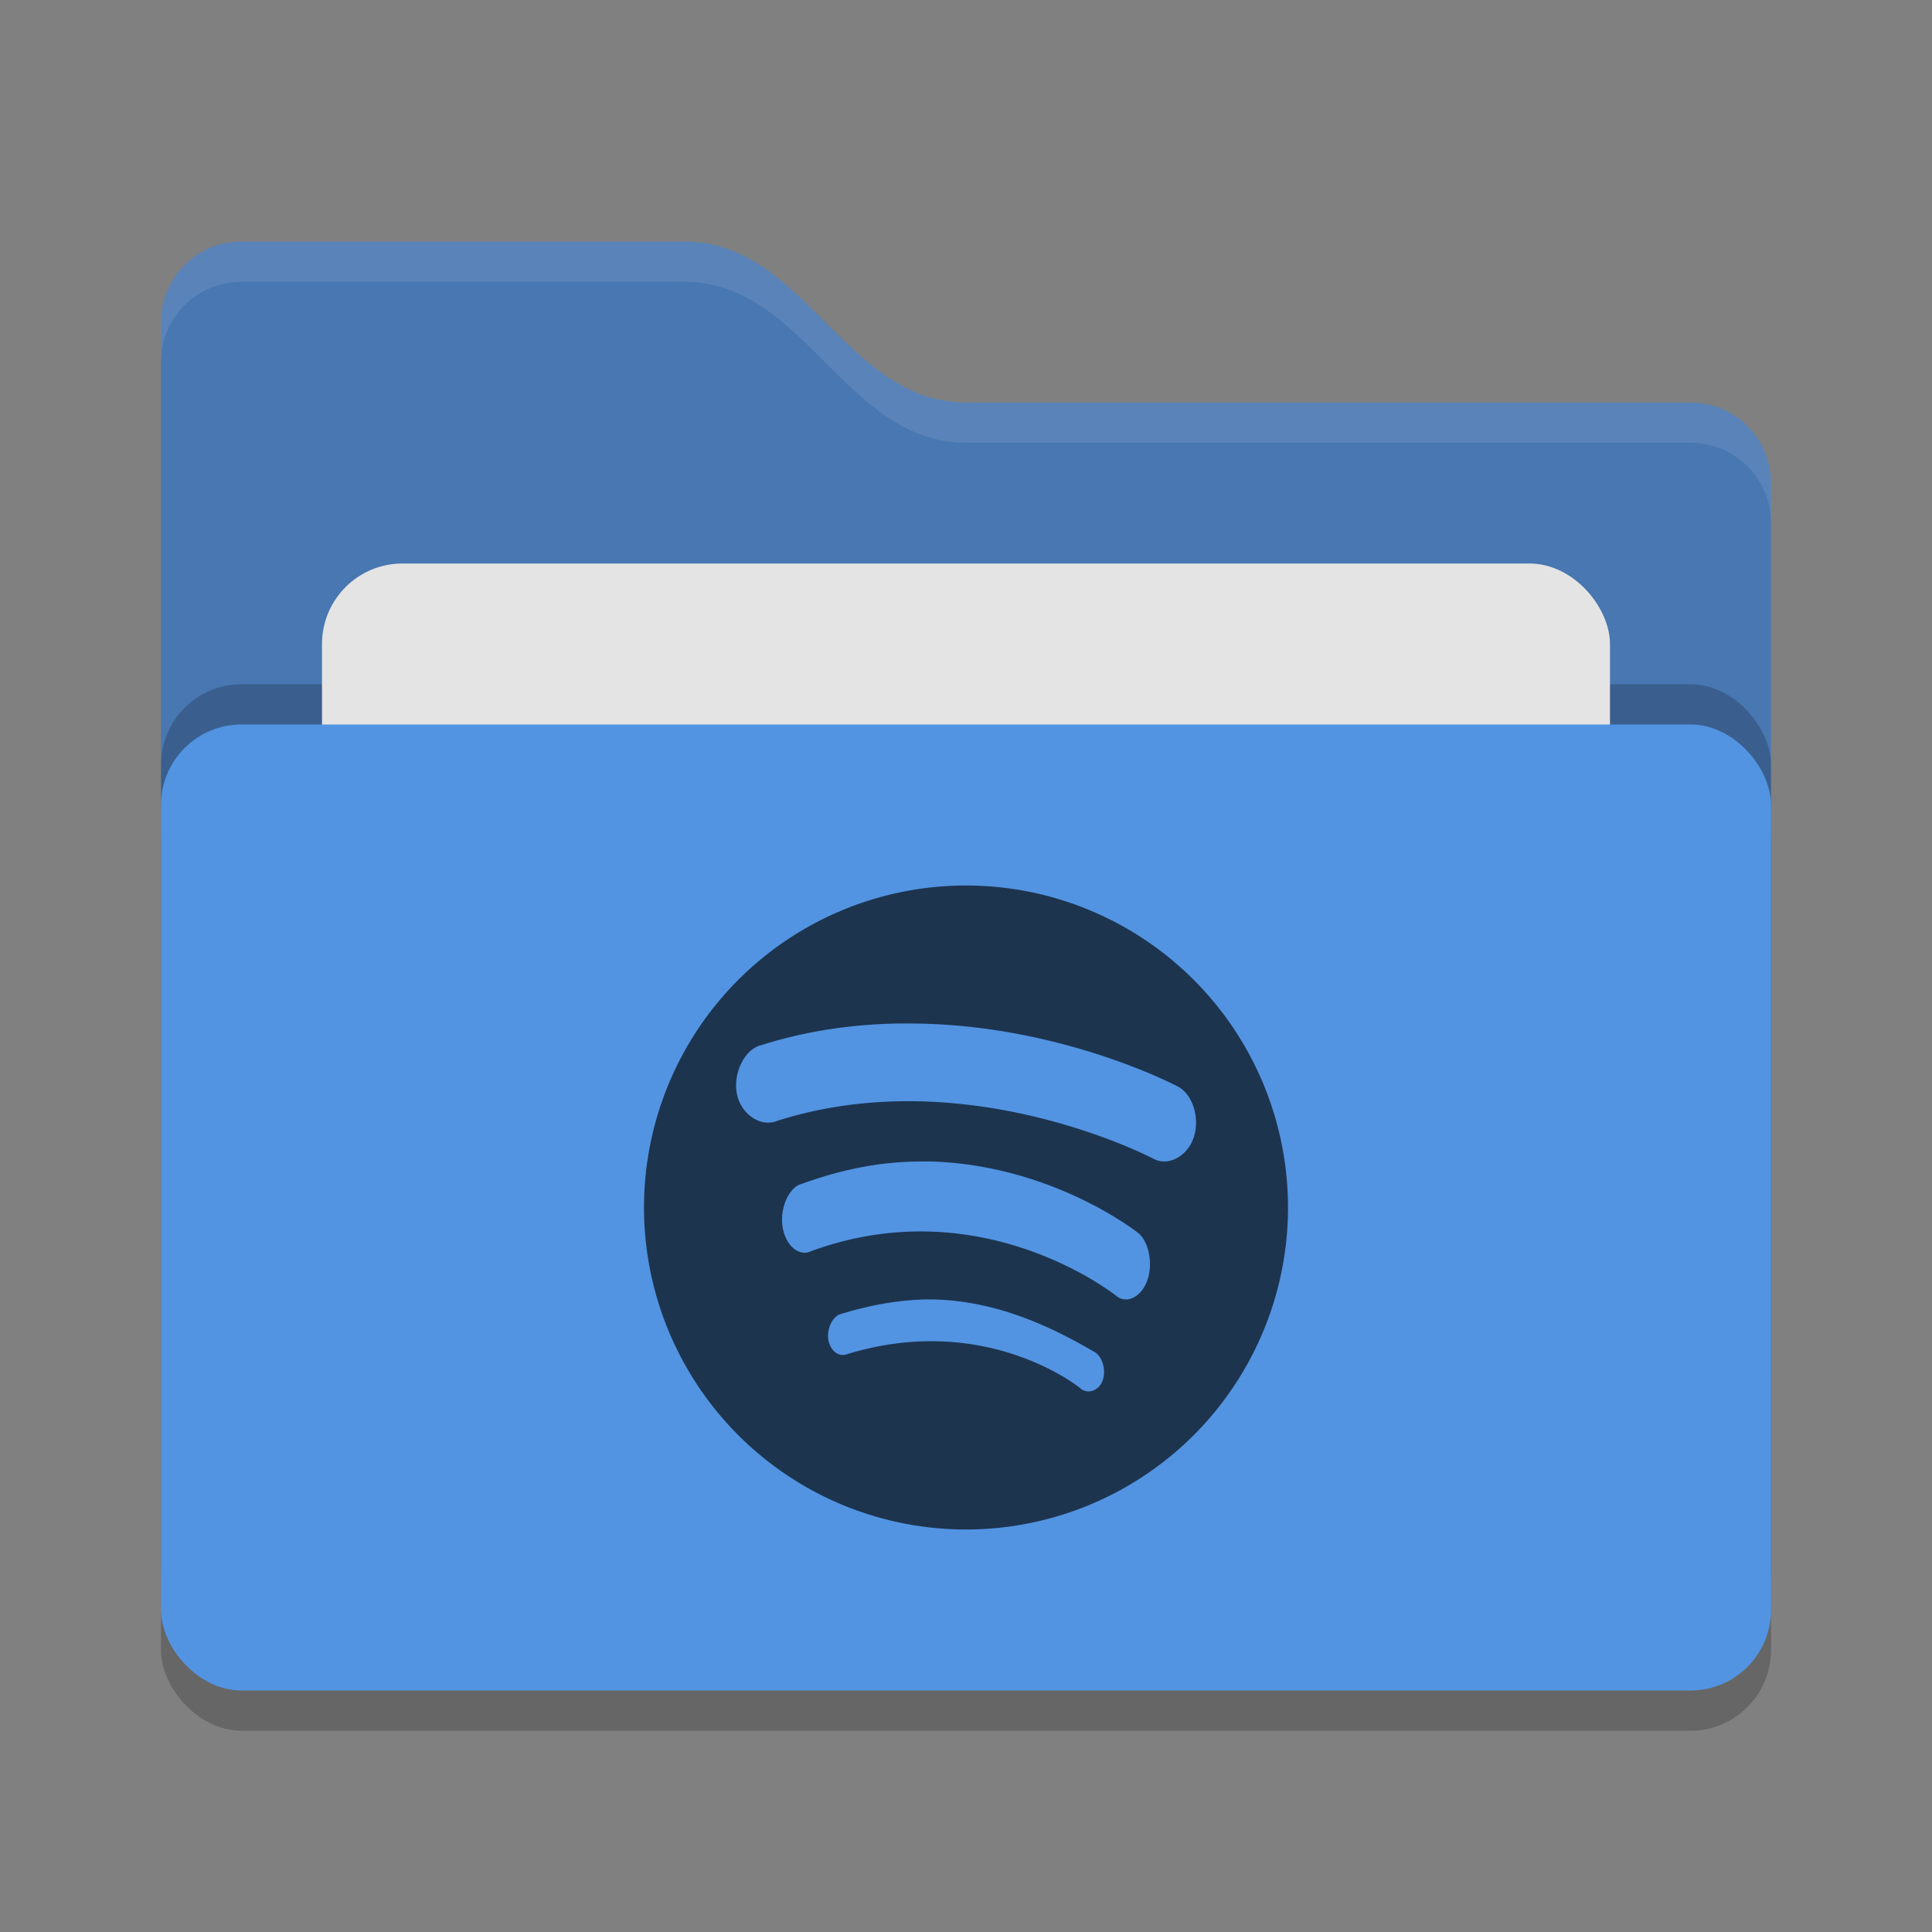 <svg xmlns="http://www.w3.org/2000/svg" width="24" height="24" version="1">
 <rect width="100%" height="100%" fill="#808080" stroke="none"/>
 <rect style="opacity:0.2" width="20" height="12" x="2" y="9.5" rx="1" ry="1"/>
 <path style="fill:#4877b1" d="M 2,17 C 2,17.554 2.446,18 3,18 H 21 C 21.554,18 22,17.554 22,17 V 6 C 22,5.446 21.554,5 21,5 H 12 C 10.5,5 10,3 8.5,3 H 3 C 2.446,3 2,3.446 2,4"/>
 <path style="opacity:0.1;fill:#ffffff" d="M 3,3 C 2.446,3 2,3.446 2,4 V 4.5 C 2,3.946 2.446,3.5 3,3.5 H 8.5 C 10,3.5 10.5,5.5 12,5.5 H 21 C 21.554,5.5 22,5.946 22,6.5 V 6 C 22,5.446 21.554,5 21,5 H 12 C 10.5,5 10,3 8.5,3 Z"/>
 <rect style="opacity:0.2" width="20" height="12" x="2" y="8.5" rx="1" ry="1"/>
 <rect style="fill:#e4e4e4" width="16" height="8" x="4" y="7" rx="1" ry="1"/>
 <rect style="fill:#5294e2" width="20" height="12" x="2" y="9" rx="1" ry="1"/>
 <path style="fill:#1d344f" d="m 12,11 a 4,4 0 0 0 -4,4 4,4 0 0 0 4,4 4,4 0 0 0 4,-4 4,4 0 0 0 -4,-4 z m -0.848,1.715 c 0.077,-0.001 0.156,-7.43e-4 0.232,0 1.827,0.025 3.249,0.783 3.249,0.783 0.185,0.098 0.274,0.393 0.197,0.628 -0.077,0.236 -0.315,0.367 -0.5,0.269 0,0 -2.317,-1.223 -4.676,-0.471 -0.199,0.083 -0.449,-0.077 -0.5,-0.336 -0.051,-0.258 0.098,-0.559 0.304,-0.605 0.582,-0.185 1.153,-0.258 1.695,-0.269 z m 0.249,1.714 c 0.064,-5.71e-4 0.121,-0.002 0.184,0 1.508,0.053 2.552,0.886 2.552,0.886 0.134,0.106 0.187,0.378 0.118,0.583 -0.069,0.205 -0.252,0.308 -0.386,0.202 0,0 -1.661,-1.34 -3.795,-0.557 -0.15,0.071 -0.316,-0.07 -0.353,-0.304 -0.036,-0.234 0.081,-0.491 0.235,-0.531 0.513,-0.188 0.993,-0.275 1.444,-0.279 z m 0.18,1.713 c 0.738,0.014 1.395,0.288 2.025,0.659 0.094,0.062 0.139,0.235 0.087,0.359 -0.052,0.125 -0.193,0.163 -0.278,0.081 0,0 -1.163,-0.948 -2.89,-0.42 -0.099,0.043 -0.213,-0.039 -0.235,-0.179 -0.023,-0.14 0.059,-0.3 0.162,-0.321 0.406,-0.124 0.784,-0.182 1.129,-0.179 z"/>
</svg>
